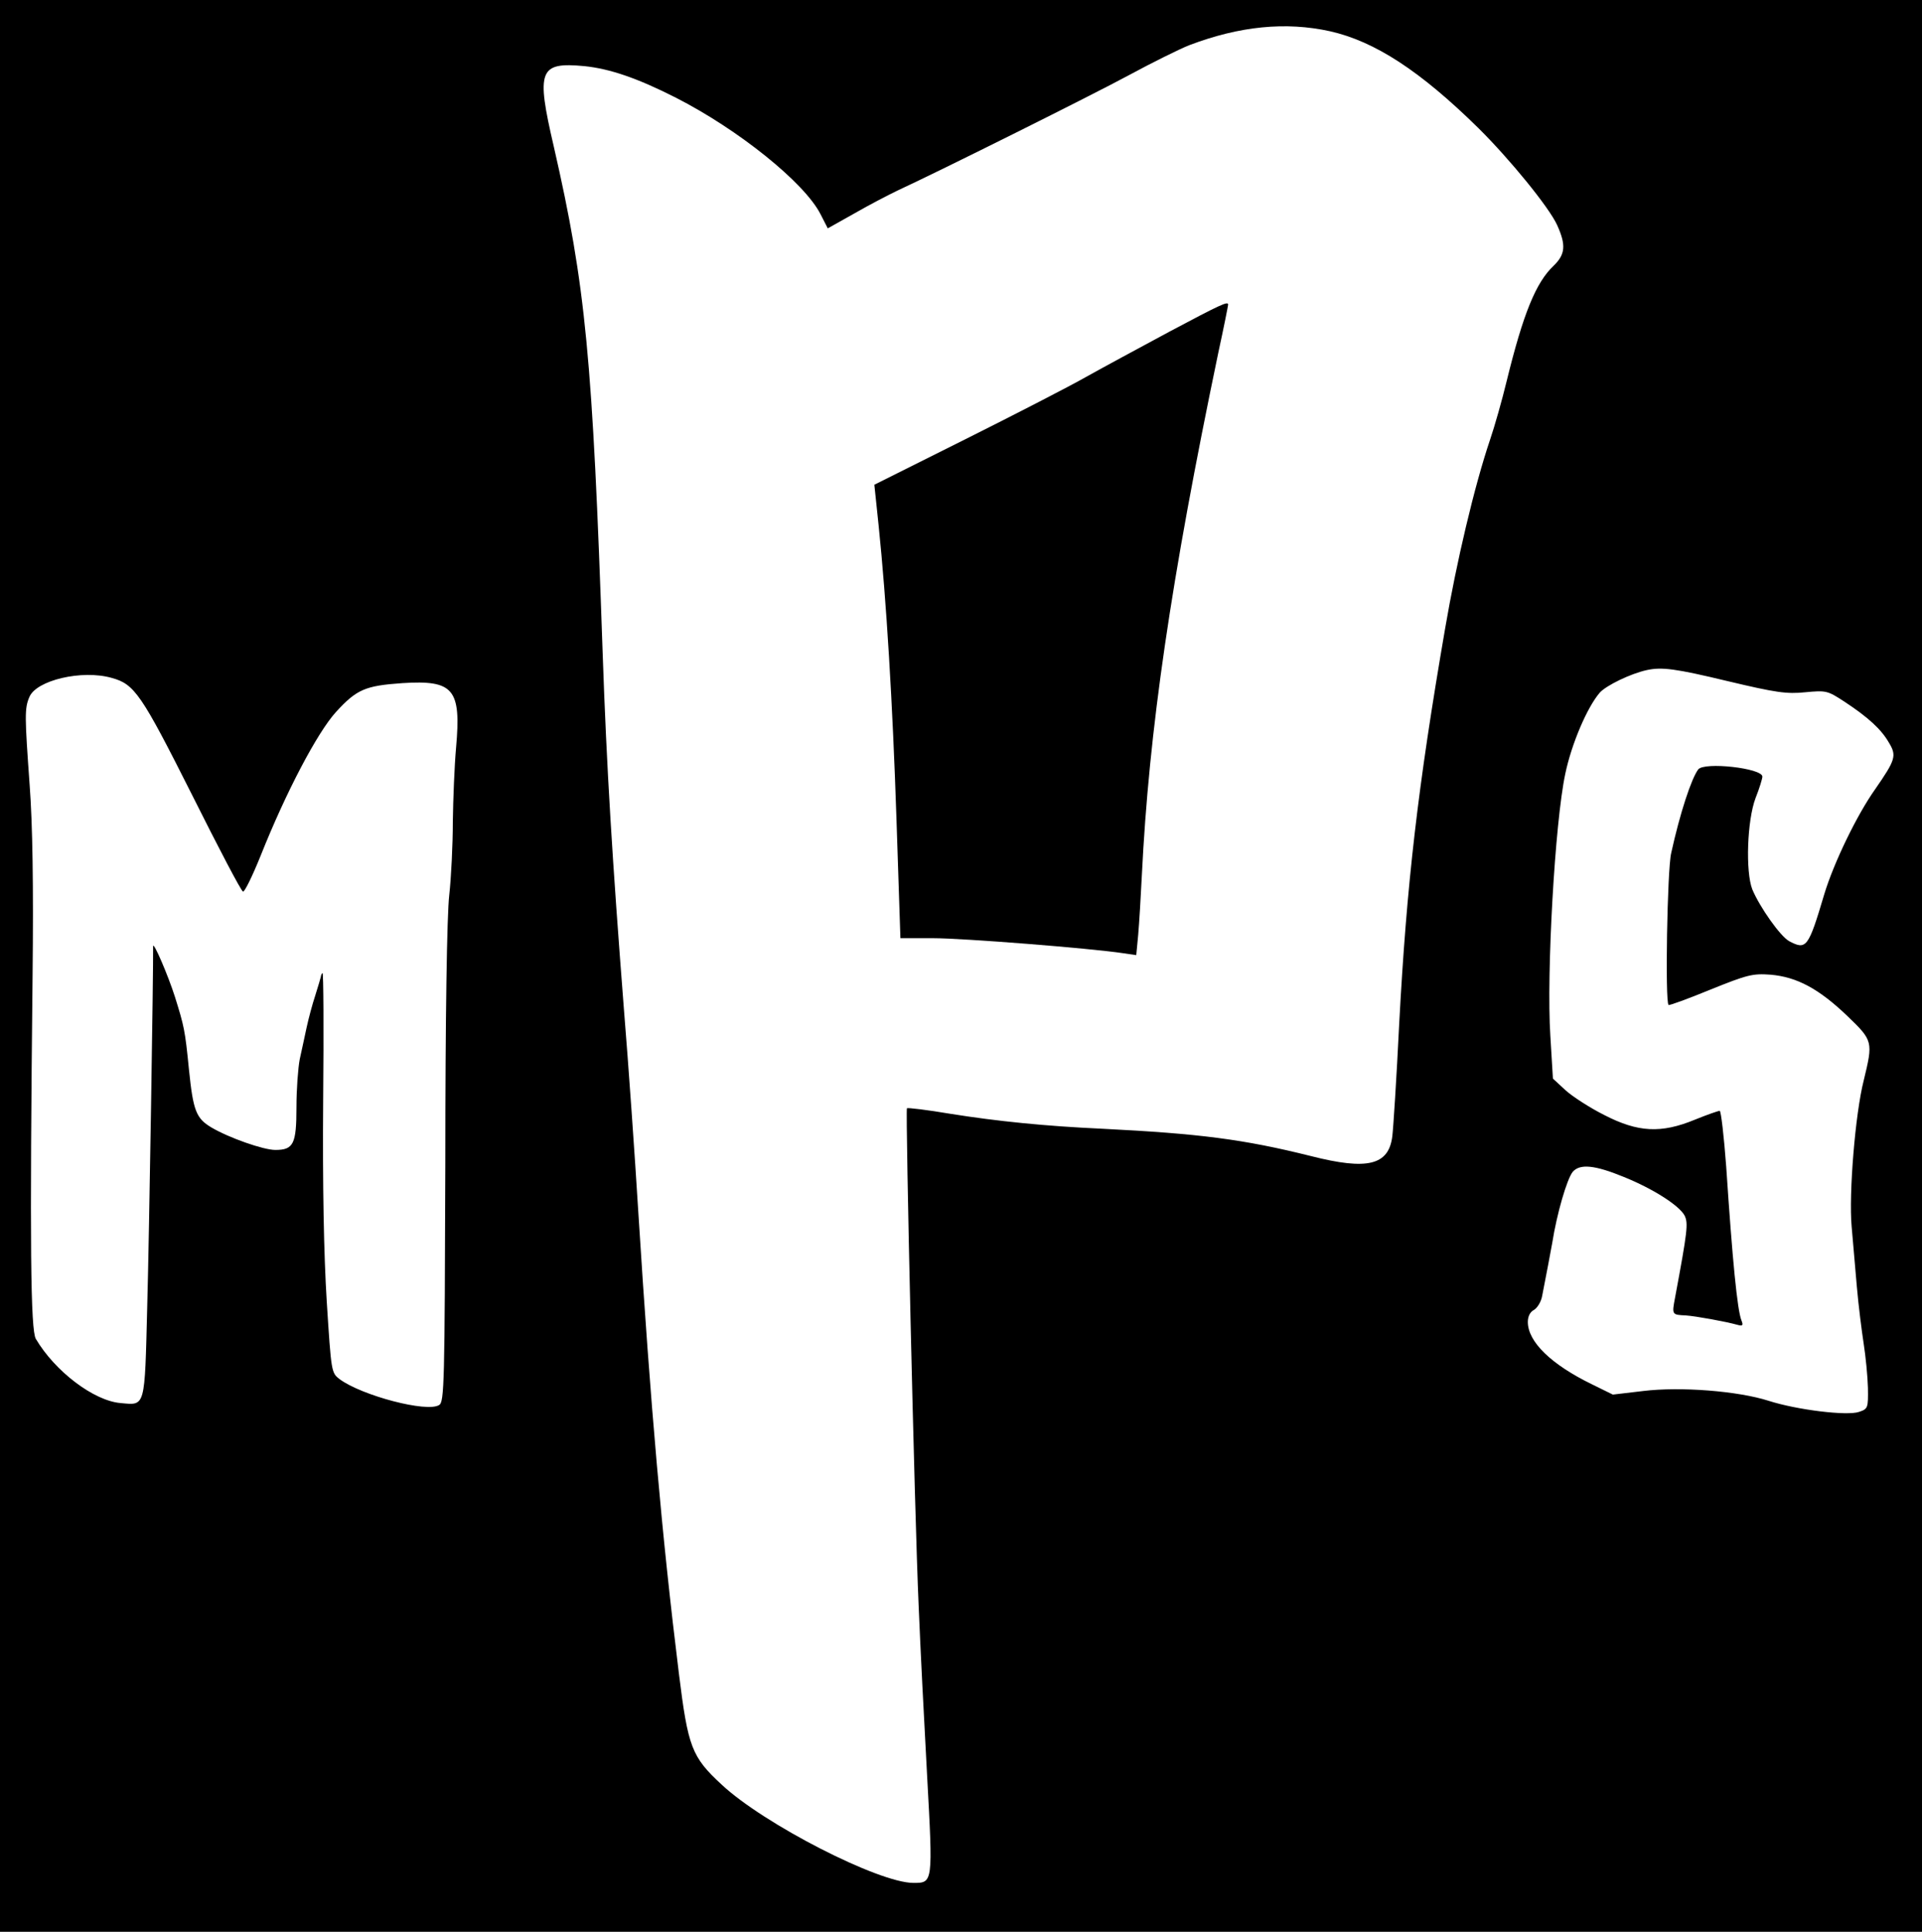 <?xml version="1.0" encoding="UTF-8"?>
<!DOCTYPE svg  PUBLIC '-//W3C//DTD SVG 20010904//EN'  'http://www.w3.org/TR/2001/REC-SVG-20010904/DTD/svg10.dtd'>
<svg width="590pt" height="593pt" version="1.0" viewBox="0 0 590 593" xmlns="http://www.w3.org/2000/svg">
<g transform="translate(0 593) scale(.1 -.1)">
<path d="m0 2965v-2965h2950 2950v2965 2965h-2950-2950v-2965zm4083 2869c137-31 276-121 455-297 96-95 217-243 242-298 28-62 25-90-11-125-54-51-93-146-144-354-14-58-37-139-51-180-48-142-103-375-138-580-84-488-118-783-141-1215-8-165-18-319-21-343-11-89-76-105-249-61-208 52-343 69-640 84-176 8-324 23-468 46-71 12-130 19-133 17-5-6 23-1237 36-1528 5-124 17-359 26-522 18-329 18-328-42-328-107 0-460 181-589 302-92 85-103 115-131 341-52 420-87 819-124 1407-11 179-31 465-45 635-35 450-53 740-65 1090-31 907-52 1127-150 1555-55 236-45 260 94 247 78-8 163-37 281-97 192-98 395-261 444-358l22-43 82 46c45 26 105 57 132 70 134 62 595 292 710 354 72 39 155 80 185 92 155 59 297 73 433 43zm1221-1995c147-35 181-40 238-34 64 6 68 5 120-29 73-48 113-85 136-125 25-41 21-53-42-144-56-79-127-226-156-322-49-165-55-172-108-144-27 15-90 104-113 159-21 54-16 211 10 280 12 30 21 60 21 66 0 26-179 46-197 22-21-28-56-134-83-257-12-50-19-456-8-466 2-2 60 19 128 47 114 46 130 50 185 46 81-7 148-43 235-126 80-77 80-79 51-199-26-102-46-348-37-448 4-44 11-127 16-185s15-136 21-175c6-38 12-99 13-135 1-62 0-65-27-74-36-13-191 6-278 34-94 30-270 44-385 30l-93-11-63 31c-126 61-198 131-198 192 0 17 7 31 19 37 10 6 22 25 25 43 14 71 24 125 31 163 14 89 45 196 63 218 22 25 67 21 157-16 89-36 169-87 186-118 12-24 9-48-29-252-10-53-10-53 33-55 30-2 124-19 159-29 15-4 18-2 12 13-13 31-28 186-47 472-7 94-16 172-20 172-5 0-39-12-76-27-104-43-175-39-278 14-44 22-98 57-119 76l-39 36-8 133c-12 188 14 654 46 803 19 91 67 204 106 249 20 22 94 58 144 69 46 10 87 5 249-34zm-4961 10c70-19 91-50 246-358 81-162 151-296 157-298 5-1 29 48 54 110 78 196 174 378 231 441 64 70 90 81 204 89 158 10 181-18 165-198-5-55-9-158-10-228 0-70-5-171-11-225-7-60-12-372-12-826-2-672-3-730-19-739-37-24-237 29-305 79-26 20-26 20-40 239-9 144-13 357-11 617 2 218 1 394-2 391-3-2-5-8-5-11-1-4-8-29-17-57-9-27-21-72-27-100-6-27-15-71-21-97-5-26-10-92-10-147 0-113-9-131-65-131-36 0-142 37-196 69-47 28-56 51-69 178-12 122-15 133-43 223-21 66-67 173-67 155 1-65-12-888-18-1103-8-317-5-306-82-299-82 7-201 97-260 197-16 27-19 283-10 1115 3 278 0 466-9 585-15 210-16 235-1 270 21 52 162 85 253 59z"/>
<path d="m3590 4912c-91-49-206-111-256-139-49-28-216-114-370-191l-280-140 13-124c24-232 43-543 55-905l12-363h100c93 0 484-31 583-46l41-6 6 63c3 35 8 116 11 179 22 449 89 908 235 1608 17 78 30 144 30 147 0 11-22 1-180-83z"/>
</g>
</svg>
